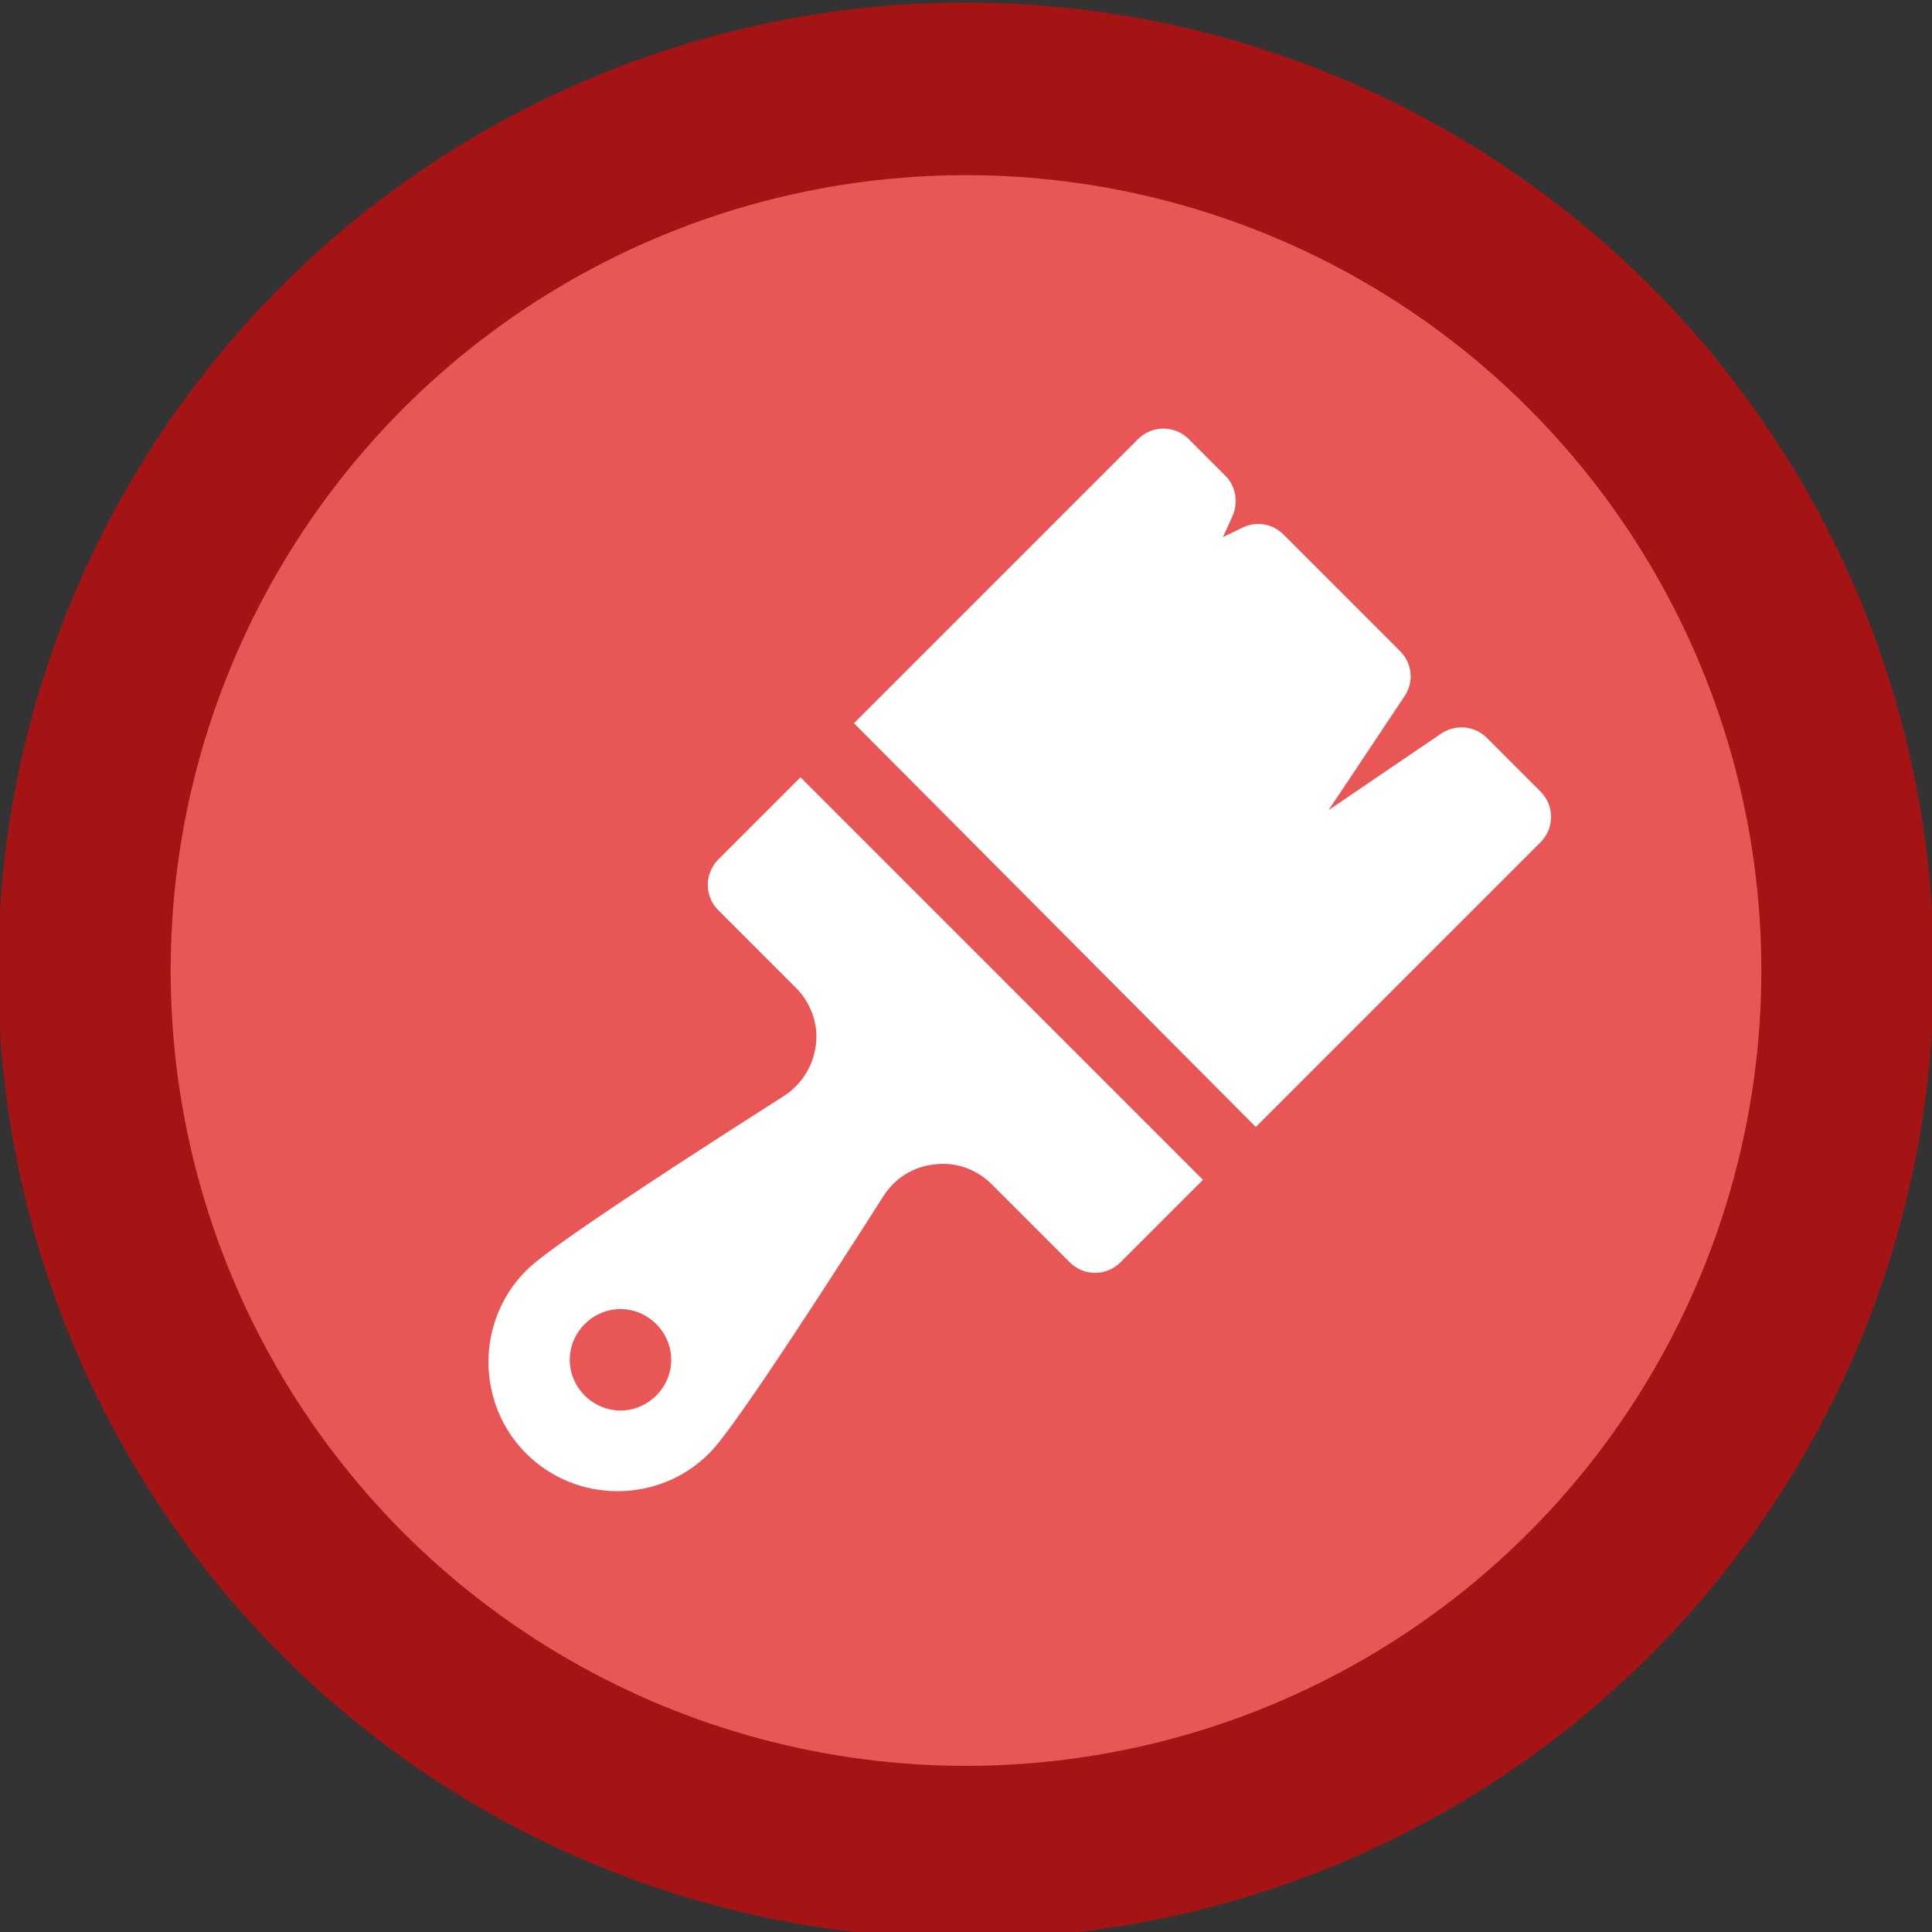 <?xml version="1.0" encoding="utf-8"?>
<!-- Generator: Adobe Illustrator 22.0.1, SVG Export Plug-In . SVG Version: 6.00 Build 0)  -->
<svg version="1.1" id="Layer_1" xmlns="http://www.w3.org/2000/svg" xmlns:xlink="http://www.w3.org/1999/xlink" x="0px" y="0px"
	 viewBox="0 0 300 300" style="enable-background:new 0 0 300 300;" xml:space="preserve">
<rect x="0" y="0" width="300" height="300" fill="#333333" stroke="none"/>
<style type="text/css">
	.st0{fill:#A51414;}
	.st1{fill:#E85656;}
	.st2{clip-path:url(#SVGID_2_);fill:#FFFFFF;}
</style>
<g>
	<circle class="st0" cx="150" cy="150.7" r="150.3"/>
</g>
<g>
	<circle class="st1" cx="150" cy="150.7" r="123.5"/>
</g>
<g>
	<g>
		<defs>
			<rect id="SVGID_1_" x="49.9" y="56.2" width="201.5" height="201.9"/>
		</defs>
		<clipPath id="SVGID_2_">
			<use xlink:href="#SVGID_1_"  style="overflow:visible;"/>
		</clipPath>
		<path class="st2" d="M239.2,130.8c2.2-2.2,2.2-5.7,0-7.9l-8.3-8.3c-1.9-1.9-4.8-2.2-7.1-0.7l-17.5,11.9l11.8-17.7
			c1.5-2.2,1.2-5.1-0.7-7l-18.1-18.1c-1.7-1.7-4.2-2.1-6.3-1.1l-3.1,1.5l1.5-3.3c0.9-2.1,0.5-4.6-1.1-6.2l-5.7-5.7
			c-2.2-2.2-5.7-2.2-7.9,0l-44.1,44.1L195,175L239.2,130.8z M239.2,130.8"/>
		<path class="st2" d="M124.3,120.7l-12.8,12.8c-1,1-1.6,2.5-1.6,3.9c0,1.5,0.6,2.9,1.6,3.9l12.1,12.1c2.3,2.3,3.5,5.6,3.1,8.8
			c-0.4,3.3-2.2,6.2-5,8c-35.6,22.7-38.9,26-40,27.1c-7.8,7.8-7.8,20.6,0,28.4c7.8,7.8,20.6,7.8,28.4,0c1.1-1.1,4.4-4.4,27.1-40
			c1.8-2.8,4.7-4.6,8-4.9c3.3-0.4,6.5,0.8,8.8,3.1l12.1,12.1c2.2,2.2,5.7,2.2,7.9,0l12.8-12.8L124.3,120.7z M101.9,216.7
			c-3.1,3.1-8,3.1-11.1,0c-3.1-3.1-3.1-8,0-11.1c3.1-3.1,8-3.1,11.1,0C105,208.7,105,213.6,101.9,216.7L101.9,216.7z M101.9,216.7"
			/>
	</g>
</g>
</svg>
